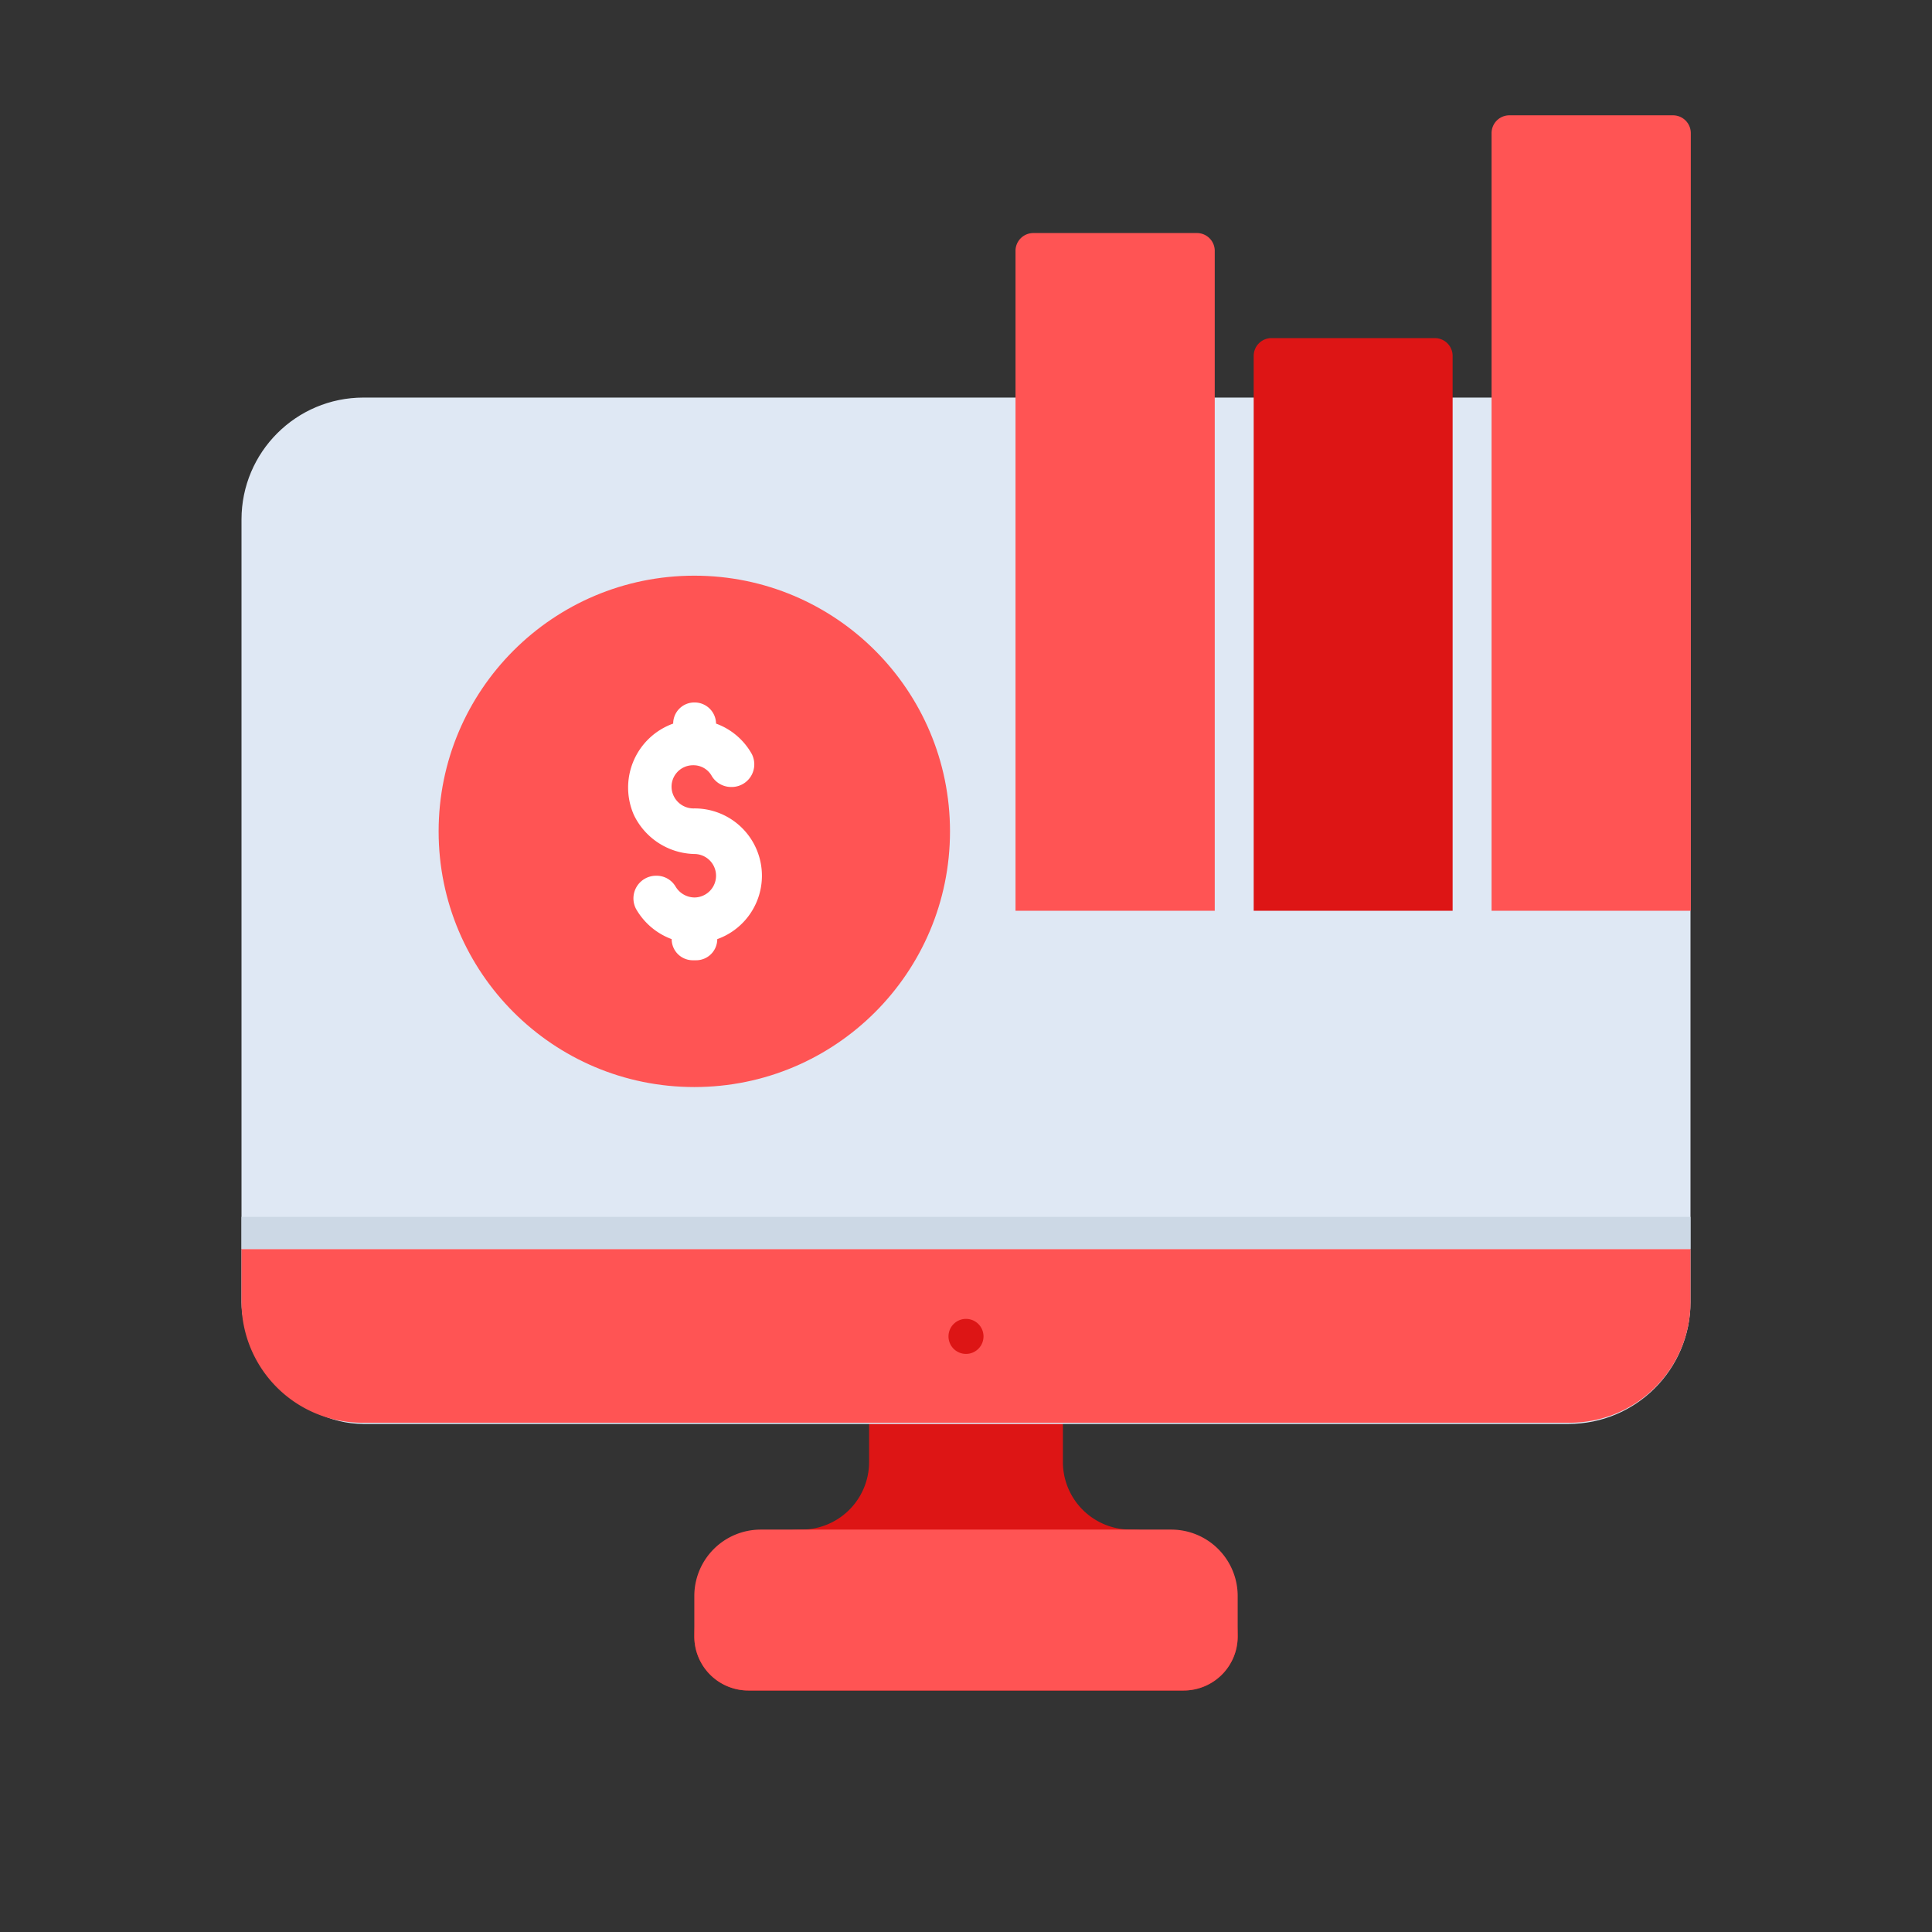 <svg id="Layer_1" data-name="Layer 1" xmlns="http://www.w3.org/2000/svg" viewBox="0 0 64 64"><rect x="0" y="0" width="64" height="64" fill="#333333" stroke="none"/><defs><style>.cls-1{fill:#dd1515;}.cls-2{fill:#ff5454;}.cls-3{fill:#dfe8f4;}.cls-4{fill:#ccd8e5;}.cls-5{fill:#fff;}</style></defs><title>content marketing, digital marketing, marketing, monitor, computer, graph, finance</title><path class="cls-1" d="M37.45,50.67h0a2.24,2.24,0,0,1-2.24-2.25V45.17H28.79v3.25a2.24,2.24,0,0,1-2.24,2.25h0A3.55,3.55,0,0,0,23,54.22h0A1.79,1.79,0,0,0,24.79,56H39.21A1.79,1.79,0,0,0,41,54.22h0A3.55,3.55,0,0,0,37.45,50.67Z"/><path class="cls-2" d="M38.79,50.67H25.21A2.2,2.2,0,0,0,23,52.87v1.35A1.79,1.79,0,0,0,24.79,56H39.21A1.79,1.79,0,0,0,41,54.22V52.87A2.2,2.2,0,0,0,38.79,50.67Z"/><rect class="cls-3" x="8" y="13.17" width="48" height="34" rx="4.04"/><path class="cls-2" d="M8,41.38v1.75a4,4,0,0,0,4,4H52a4,4,0,0,0,4-4V41.38Z"/><rect class="cls-4" x="8" y="40.31" width="48" height="1.06"/><path class="cls-1" d="M32.58,44.27a.58.58,0,1,1-.58-.58A.58.58,0,0,1,32.58,44.27Z"/><circle class="cls-2" cx="23" cy="27.54" r="8.47"/><path class="cls-5" d="M23,26.78a.73.73,0,0,1-.74-.58.71.71,0,0,1,.7-.85.69.69,0,0,1,.62.36.75.75,0,0,0,.64.36h0a.75.75,0,0,0,.68-1.1,2.23,2.23,0,0,0-1.18-1h0a.71.71,0,0,0-.71-.7H23a.7.7,0,0,0-.7.7h0A2.25,2.25,0,0,0,21,27,2.28,2.28,0,0,0,23,28.29a.72.72,0,0,1,0,1.44.74.74,0,0,1-.62-.36.73.73,0,0,0-.64-.36h0a.75.75,0,0,0-.67,1.1,2.26,2.26,0,0,0,1.18,1h0a.7.7,0,0,0,.7.7h.1a.7.7,0,0,0,.71-.7h0A2.23,2.23,0,0,0,23,26.78Z"/><path class="cls-2" d="M34.23,7.72h5.42a.59.59,0,0,1,.59.59V30.17a0,0,0,0,1,0,0H33.64a0,0,0,0,1,0,0V8.31A.59.59,0,0,1,34.23,7.72Z"/><path class="cls-2" d="M50,3.82h5.42a.59.59,0,0,1,.59.59V30.17a0,0,0,0,1,0,0H49.41a0,0,0,0,1,0,0V4.41A.59.59,0,0,1,50,3.82Z"/><path class="cls-1" d="M42.11,11.2h5.42a.59.59,0,0,1,.59.59V30.17a0,0,0,0,1,0,0H41.53a0,0,0,0,1,0,0V11.79A.59.59,0,0,1,42.11,11.2Z"/></svg>